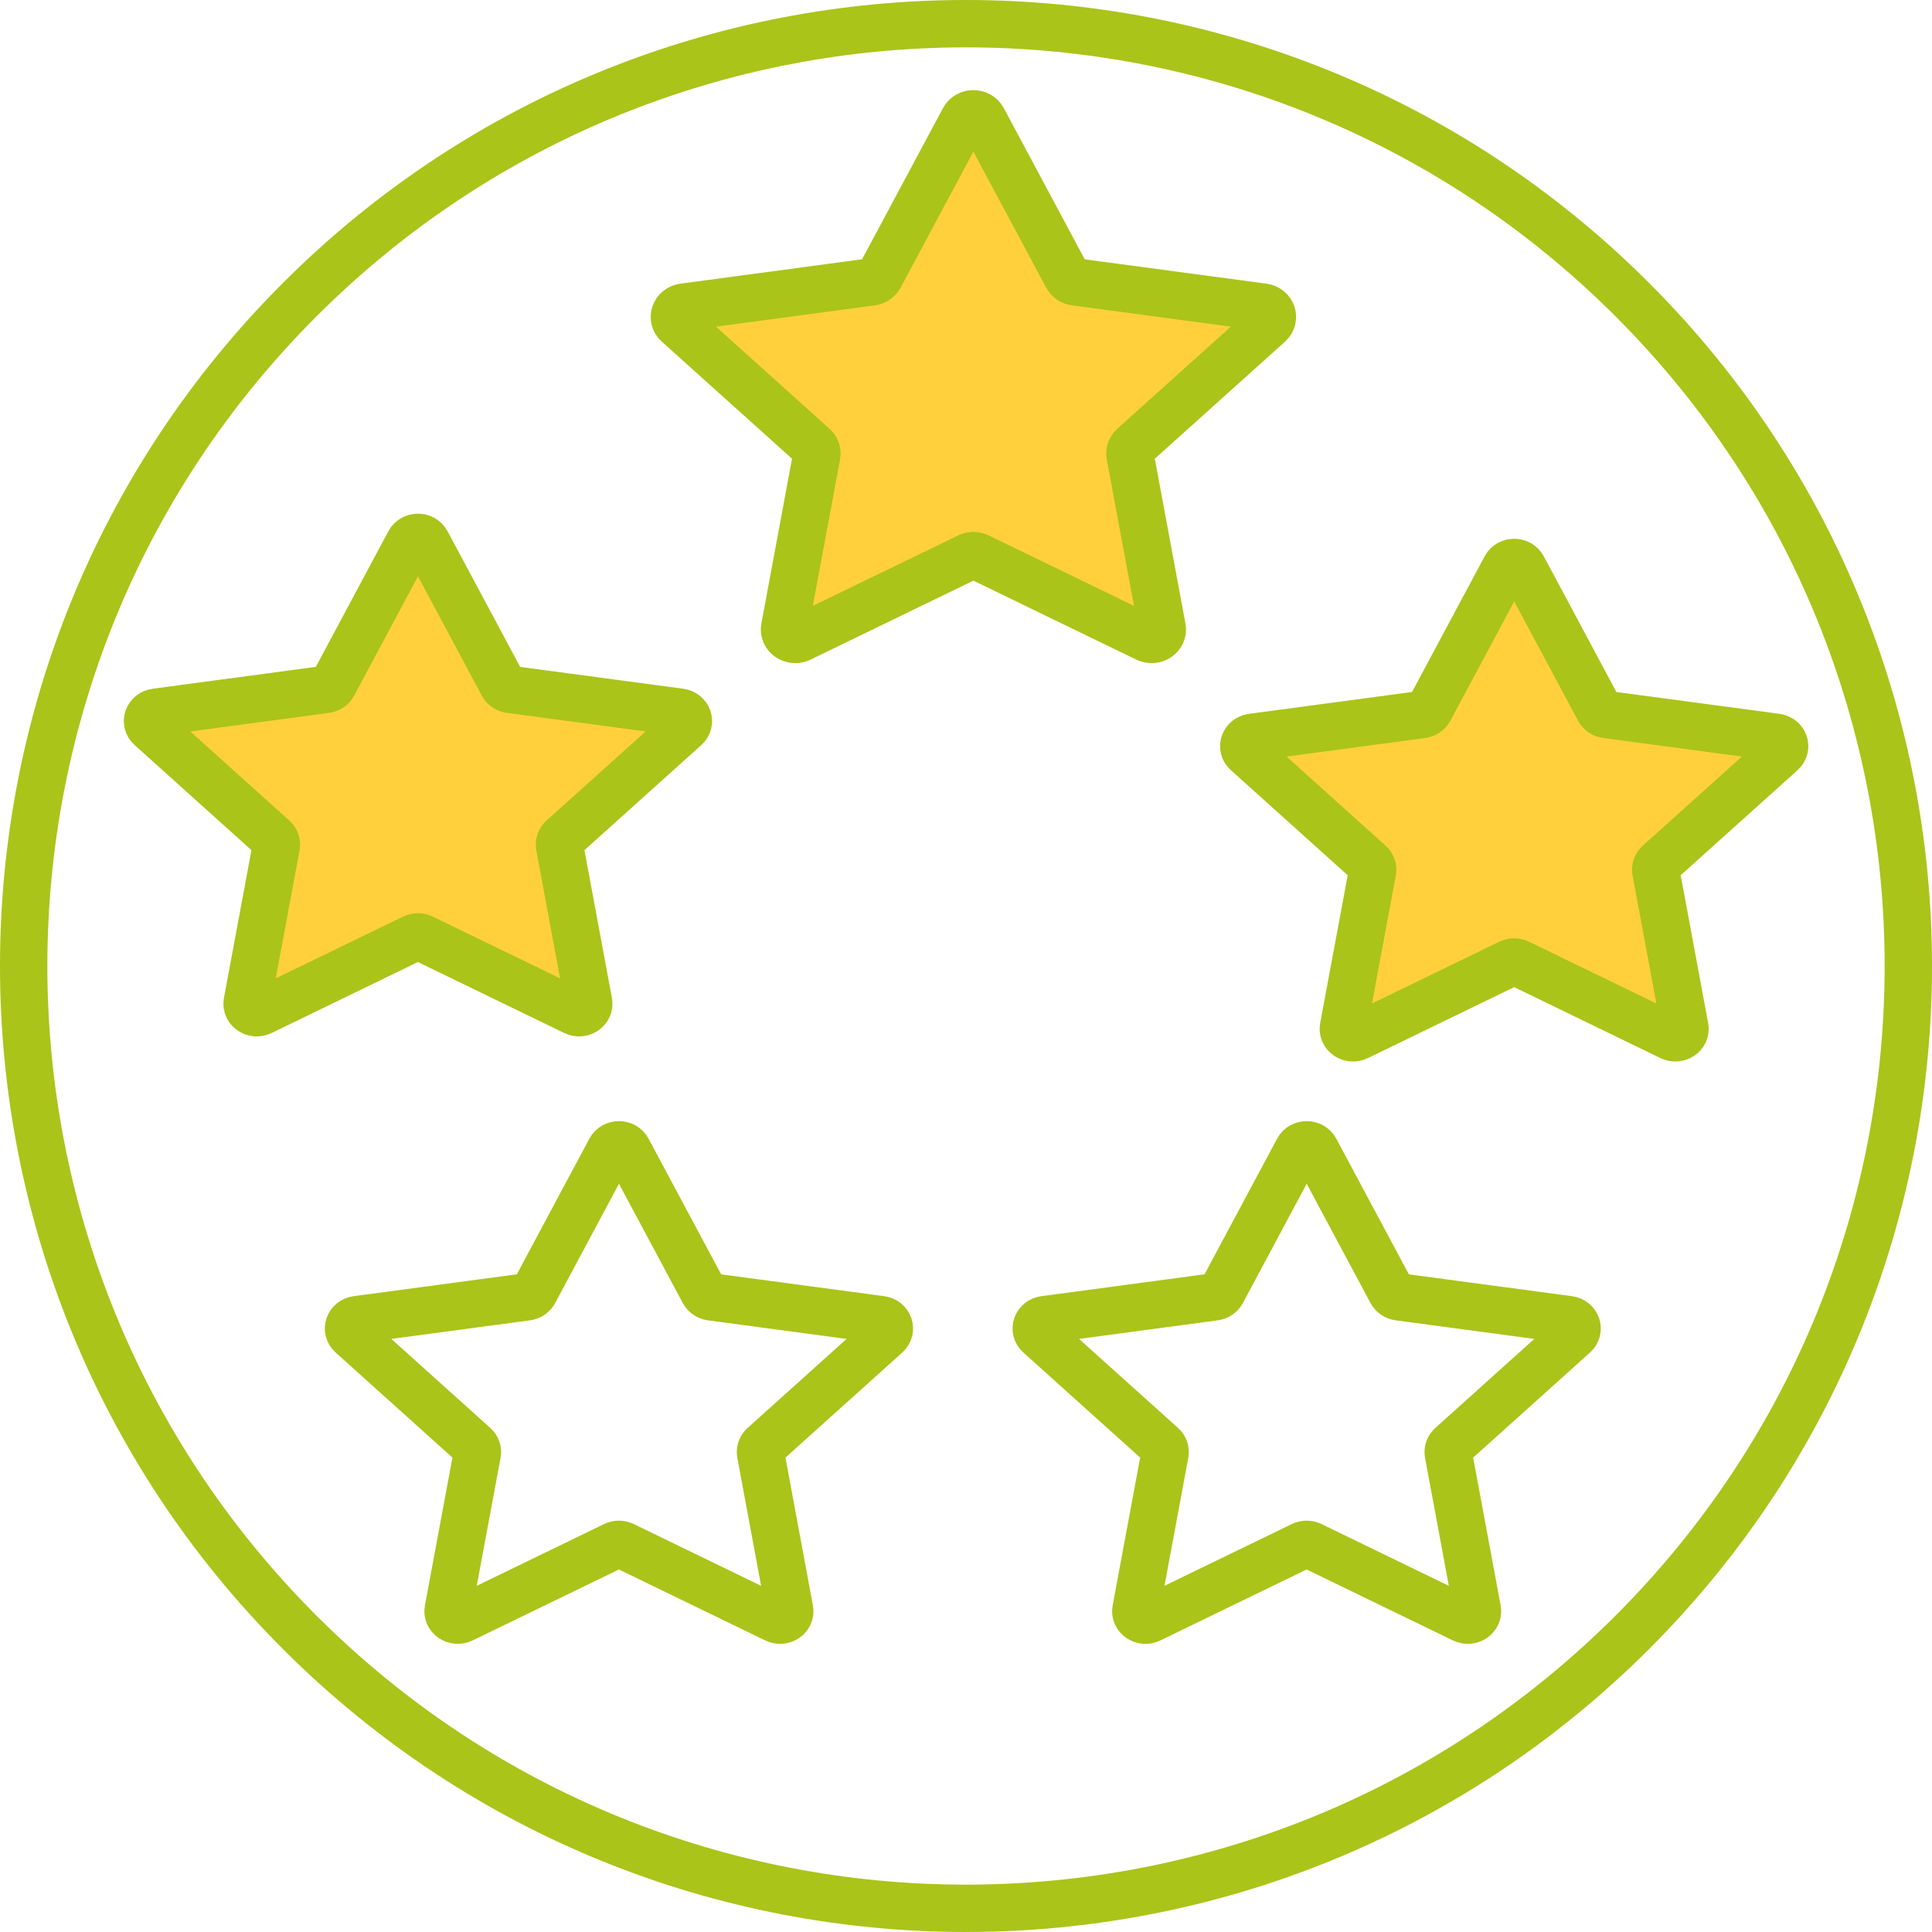 <?xml version="1.0" encoding="UTF-8"?>
<svg id="_Слой_1" data-name="Слой 1" xmlns="http://www.w3.org/2000/svg" viewBox="0 0 227.239 227.239">
  <defs>
    <style>
      .cls-1 {
        stroke: #b8e87b;
        stroke-width: .557px;
      }

      .cls-1, .cls-2 {
        fill: none;
        stroke-miterlimit: 5.57;
      }

      .cls-3 {
        fill: #baeeac;
      }

      .cls-3, .cls-4 {
        stroke-width: 0px;
      }

      .cls-4 {
        fill: #ffd03c;
      }

      .cls-2 {
        stroke: #aac419;
        stroke-width: 5.57px;
      }
    </style>
  </defs>
  <path class="cls-2" d="M35.248,35.247c43.284-43.283,113.46-43.283,156.744,0,43.283,43.284,43.283,113.46,0,156.744-43.284,43.283-113.46,43.283-156.744,0-43.284-43.284-43.284-113.46,0-156.744Z"/>
  <path class="cls-3" d="M50.183,63.792l8.946,16.722c.167.312.49.524.858.574l20.004,2.68c.935.122,1.309,1.186.635,1.793l-14.478,13.019c-.267.239-.39.59-.329.93l3.415,18.377c.162.858-.819,1.515-1.654,1.108l-17.893-8.679c-.334-.161-.73-.161-1.064,0l-17.892,8.679c-.836.407-1.816-.25-1.654-1.108l3.42-18.377c.061-.34-.061-.691-.329-.93l-14.472-13.019c-.68-.607-.306-1.671.635-1.793l20.004-2.68c.373-.05.69-.267.858-.574l8.946-16.722c.417-.785,1.626-.785,2.044,0"/>
  <path class="cls-1" d="M50.183,63.792l8.946,16.722c.167.312.49.524.858.574l20.004,2.68c.935.122,1.309,1.186.635,1.793l-14.478,13.019c-.267.239-.39.59-.329.93l3.415,18.377c.162.858-.819,1.515-1.654,1.108l-17.893-8.679c-.334-.161-.73-.161-1.064,0l-17.892,8.679c-.836.407-1.816-.25-1.654-1.108l3.42-18.377c.061-.34-.061-.691-.329-.93l-14.472-13.019c-.68-.607-.306-1.671.635-1.793l20.004-2.68c.373-.05.69-.267.858-.574l8.946-16.722c.417-.785,1.626-.785,2.044,0"/>
  <path class="cls-4" d="M50.183,63.792l8.946,16.722c.167.312.49.524.858.574l20.004,2.68c.935.122,1.309,1.186.635,1.793l-14.478,13.019c-.267.239-.39.59-.329.93l3.415,18.377c.162.858-.819,1.515-1.654,1.108l-17.893-8.679c-.334-.161-.73-.161-1.064,0l-17.892,8.679c-.836.407-1.816-.25-1.654-1.108l3.42-18.377c.061-.34-.061-.691-.329-.93l-14.472-13.019c-.68-.607-.306-1.671.635-1.793l20.004-2.68c.373-.05.69-.267.858-.574l8.946-16.722c.417-.785,1.626-.785,2.044,0"/>
  <path class="cls-2" d="M50.183,63.792l8.946,16.722c.167.312.49.524.858.574l20.004,2.68c.935.122,1.309,1.186.635,1.793l-14.478,13.019c-.267.239-.39.59-.329.93l3.415,18.377c.162.858-.819,1.515-1.654,1.108l-17.893-8.679c-.334-.161-.73-.161-1.064,0l-17.892,8.679c-.836.407-1.816-.25-1.654-1.108l3.42-18.377c.061-.34-.061-.691-.329-.93l-14.472-13.019c-.68-.607-.306-1.671.635-1.793l20.004-2.68c.373-.05.69-.267.858-.574l8.946-16.722c.417-.785,1.626-.785,2.044,0Z"/>
  <path class="cls-2" d="M73.824,135.238l8.946,16.722c.167.312.49.524.858.574l20.004,2.68c.936.122,1.309,1.186.635,1.793l-14.478,13.019c-.267.239-.39.59-.329.93l3.415,18.377c.162.858-.819,1.515-1.654,1.108l-17.893-8.678c-.334-.162-.729-.162-1.064,0l-17.892,8.678c-.835.407-1.816-.25-1.654-1.108l3.42-18.377c.061-.34-.061-.691-.329-.93l-14.472-13.019c-.679-.607-.306-1.671.635-1.793l20.004-2.68c.373-.05.691-.267.858-.574l8.946-16.722c.417-.785,1.626-.785,2.044,0Z"/>
  <path class="cls-2" d="M154.713,135.238l8.946,16.722c.167.312.49.524.858.574l20.004,2.68c.936.122,1.309,1.186.635,1.793l-14.478,13.019c-.267.239-.39.59-.329.93l3.415,18.377c.162.858-.819,1.515-1.654,1.108l-17.893-8.678c-.334-.162-.729-.162-1.064,0l-17.892,8.678c-.836.407-1.816-.25-1.654-1.108l3.42-18.377c.061-.34-.061-.691-.329-.93l-14.472-13.019c-.679-.607-.306-1.671.635-1.793l20.004-2.68c.373-.05.691-.267.858-.574l8.946-16.722c.417-.785,1.626-.785,2.044,0Z"/>
  <path class="cls-3" d="M179.122,66.744l8.946,16.722c.167.312.49.524.858.574l20.004,2.68c.935.122,1.309,1.186.635,1.793l-14.478,13.019c-.267.239-.39.59-.329.93l3.415,18.377c.162.858-.819,1.515-1.654,1.108l-17.893-8.679c-.334-.161-.729-.161-1.064,0l-17.892,8.679c-.836.407-1.816-.25-1.654-1.108l3.42-18.377c.061-.34-.061-.691-.329-.93l-14.472-13.019c-.679-.607-.306-1.671.635-1.793l20.004-2.68c.373-.05.691-.267.858-.574l8.946-16.722c.417-.786,1.626-.786,2.044,0"/>
  <path class="cls-1" d="M179.122,66.744l8.946,16.722c.167.312.49.524.858.574l20.004,2.68c.935.122,1.309,1.186.635,1.793l-14.478,13.019c-.267.239-.39.59-.329.93l3.415,18.377c.162.858-.819,1.515-1.654,1.108l-17.893-8.679c-.334-.161-.729-.161-1.064,0l-17.892,8.679c-.836.407-1.816-.25-1.654-1.108l3.42-18.377c.061-.34-.061-.691-.329-.93l-14.472-13.019c-.679-.607-.306-1.671.635-1.793l20.004-2.68c.373-.05.691-.267.858-.574l8.946-16.722c.417-.786,1.626-.786,2.044,0"/>
  <path class="cls-4" d="M179.122,66.744l8.946,16.722c.167.312.49.524.858.574l20.004,2.68c.935.122,1.309,1.186.635,1.793l-14.478,13.019c-.267.239-.39.59-.329.93l3.415,18.377c.162.858-.819,1.515-1.654,1.108l-17.893-8.679c-.334-.161-.729-.161-1.064,0l-17.892,8.679c-.836.407-1.816-.25-1.654-1.108l3.42-18.377c.061-.34-.061-.691-.329-.93l-14.472-13.019c-.679-.607-.306-1.671.635-1.793l20.004-2.68c.373-.05.691-.267.858-.574l8.946-16.722c.417-.786,1.626-.786,2.044,0"/>
  <path class="cls-2" d="M179.122,66.744l8.946,16.722c.167.312.49.524.858.574l20.004,2.68c.935.122,1.309,1.186.635,1.793l-14.478,13.019c-.267.239-.39.59-.329.93l3.415,18.377c.162.858-.819,1.515-1.654,1.108l-17.893-8.679c-.334-.161-.729-.161-1.064,0l-17.892,8.679c-.836.407-1.816-.25-1.654-1.108l3.42-18.377c.061-.34-.061-.691-.329-.93l-14.472-13.019c-.679-.607-.306-1.671.635-1.793l20.004-2.68c.373-.05.691-.267.858-.574l8.946-16.722c.417-.786,1.626-.786,2.044,0Z"/>
  <path class="cls-3" d="M115.614,14.036l9.893,18.488c.184.346.54.585.953.635l22.12,2.964c1.036.139,1.448,1.314.702,1.988l-16.004,14.389c-.295.267-.435.652-.362,1.03l3.777,20.321c.178.953-.908,1.677-1.833,1.226l-19.781-9.593c-.367-.178-.808-.178-1.175,0l-19.781,9.593c-.925.451-2.011-.279-1.833-1.226l3.777-20.321c.073-.379-.067-.763-.362-1.03l-16.004-14.389c-.752-.674-.334-1.849.702-1.988l22.115-2.964c.412-.055.768-.295.952-.635l9.893-18.488c.452-.869,1.789-.869,2.251,0"/>
  <path class="cls-1" d="M115.614,14.036l9.893,18.488c.184.346.54.585.953.635l22.12,2.964c1.036.139,1.448,1.314.702,1.988l-16.004,14.389c-.295.267-.435.652-.362,1.03l3.777,20.321c.178.953-.908,1.677-1.833,1.226l-19.781-9.593c-.367-.178-.808-.178-1.175,0l-19.781,9.593c-.925.451-2.011-.279-1.833-1.226l3.777-20.321c.073-.379-.067-.763-.362-1.03l-16.004-14.389c-.752-.674-.334-1.849.702-1.988l22.115-2.964c.412-.055.768-.295.952-.635l9.893-18.488c.452-.869,1.789-.869,2.251,0"/>
  <path class="cls-4" d="M115.614,14.036l9.893,18.488c.184.346.54.585.953.635l22.12,2.964c1.036.139,1.448,1.314.702,1.988l-16.004,14.389c-.295.267-.435.652-.362,1.03l3.777,20.321c.178.953-.908,1.677-1.833,1.226l-19.781-9.593c-.367-.178-.808-.178-1.175,0l-19.781,9.593c-.925.451-2.011-.279-1.833-1.226l3.777-20.321c.073-.379-.067-.763-.362-1.03l-16.004-14.389c-.752-.674-.334-1.849.702-1.988l22.115-2.964c.412-.055.768-.295.952-.635l9.893-18.488c.452-.869,1.789-.869,2.251,0"/>
  <path class="cls-2" d="M115.614,14.036l9.893,18.488c.184.346.54.585.953.635l22.12,2.964c1.036.139,1.448,1.314.702,1.988l-16.004,14.389c-.295.267-.435.652-.362,1.03l3.777,20.321c.178.953-.908,1.677-1.833,1.226l-19.781-9.593c-.367-.178-.808-.178-1.175,0l-19.781,9.593c-.925.451-2.011-.279-1.833-1.226l3.777-20.321c.073-.379-.067-.763-.362-1.03l-16.004-14.389c-.752-.674-.334-1.849.702-1.988l22.115-2.964c.412-.055.768-.295.952-.635l9.893-18.488c.452-.869,1.789-.869,2.251,0Z"/>
</svg>